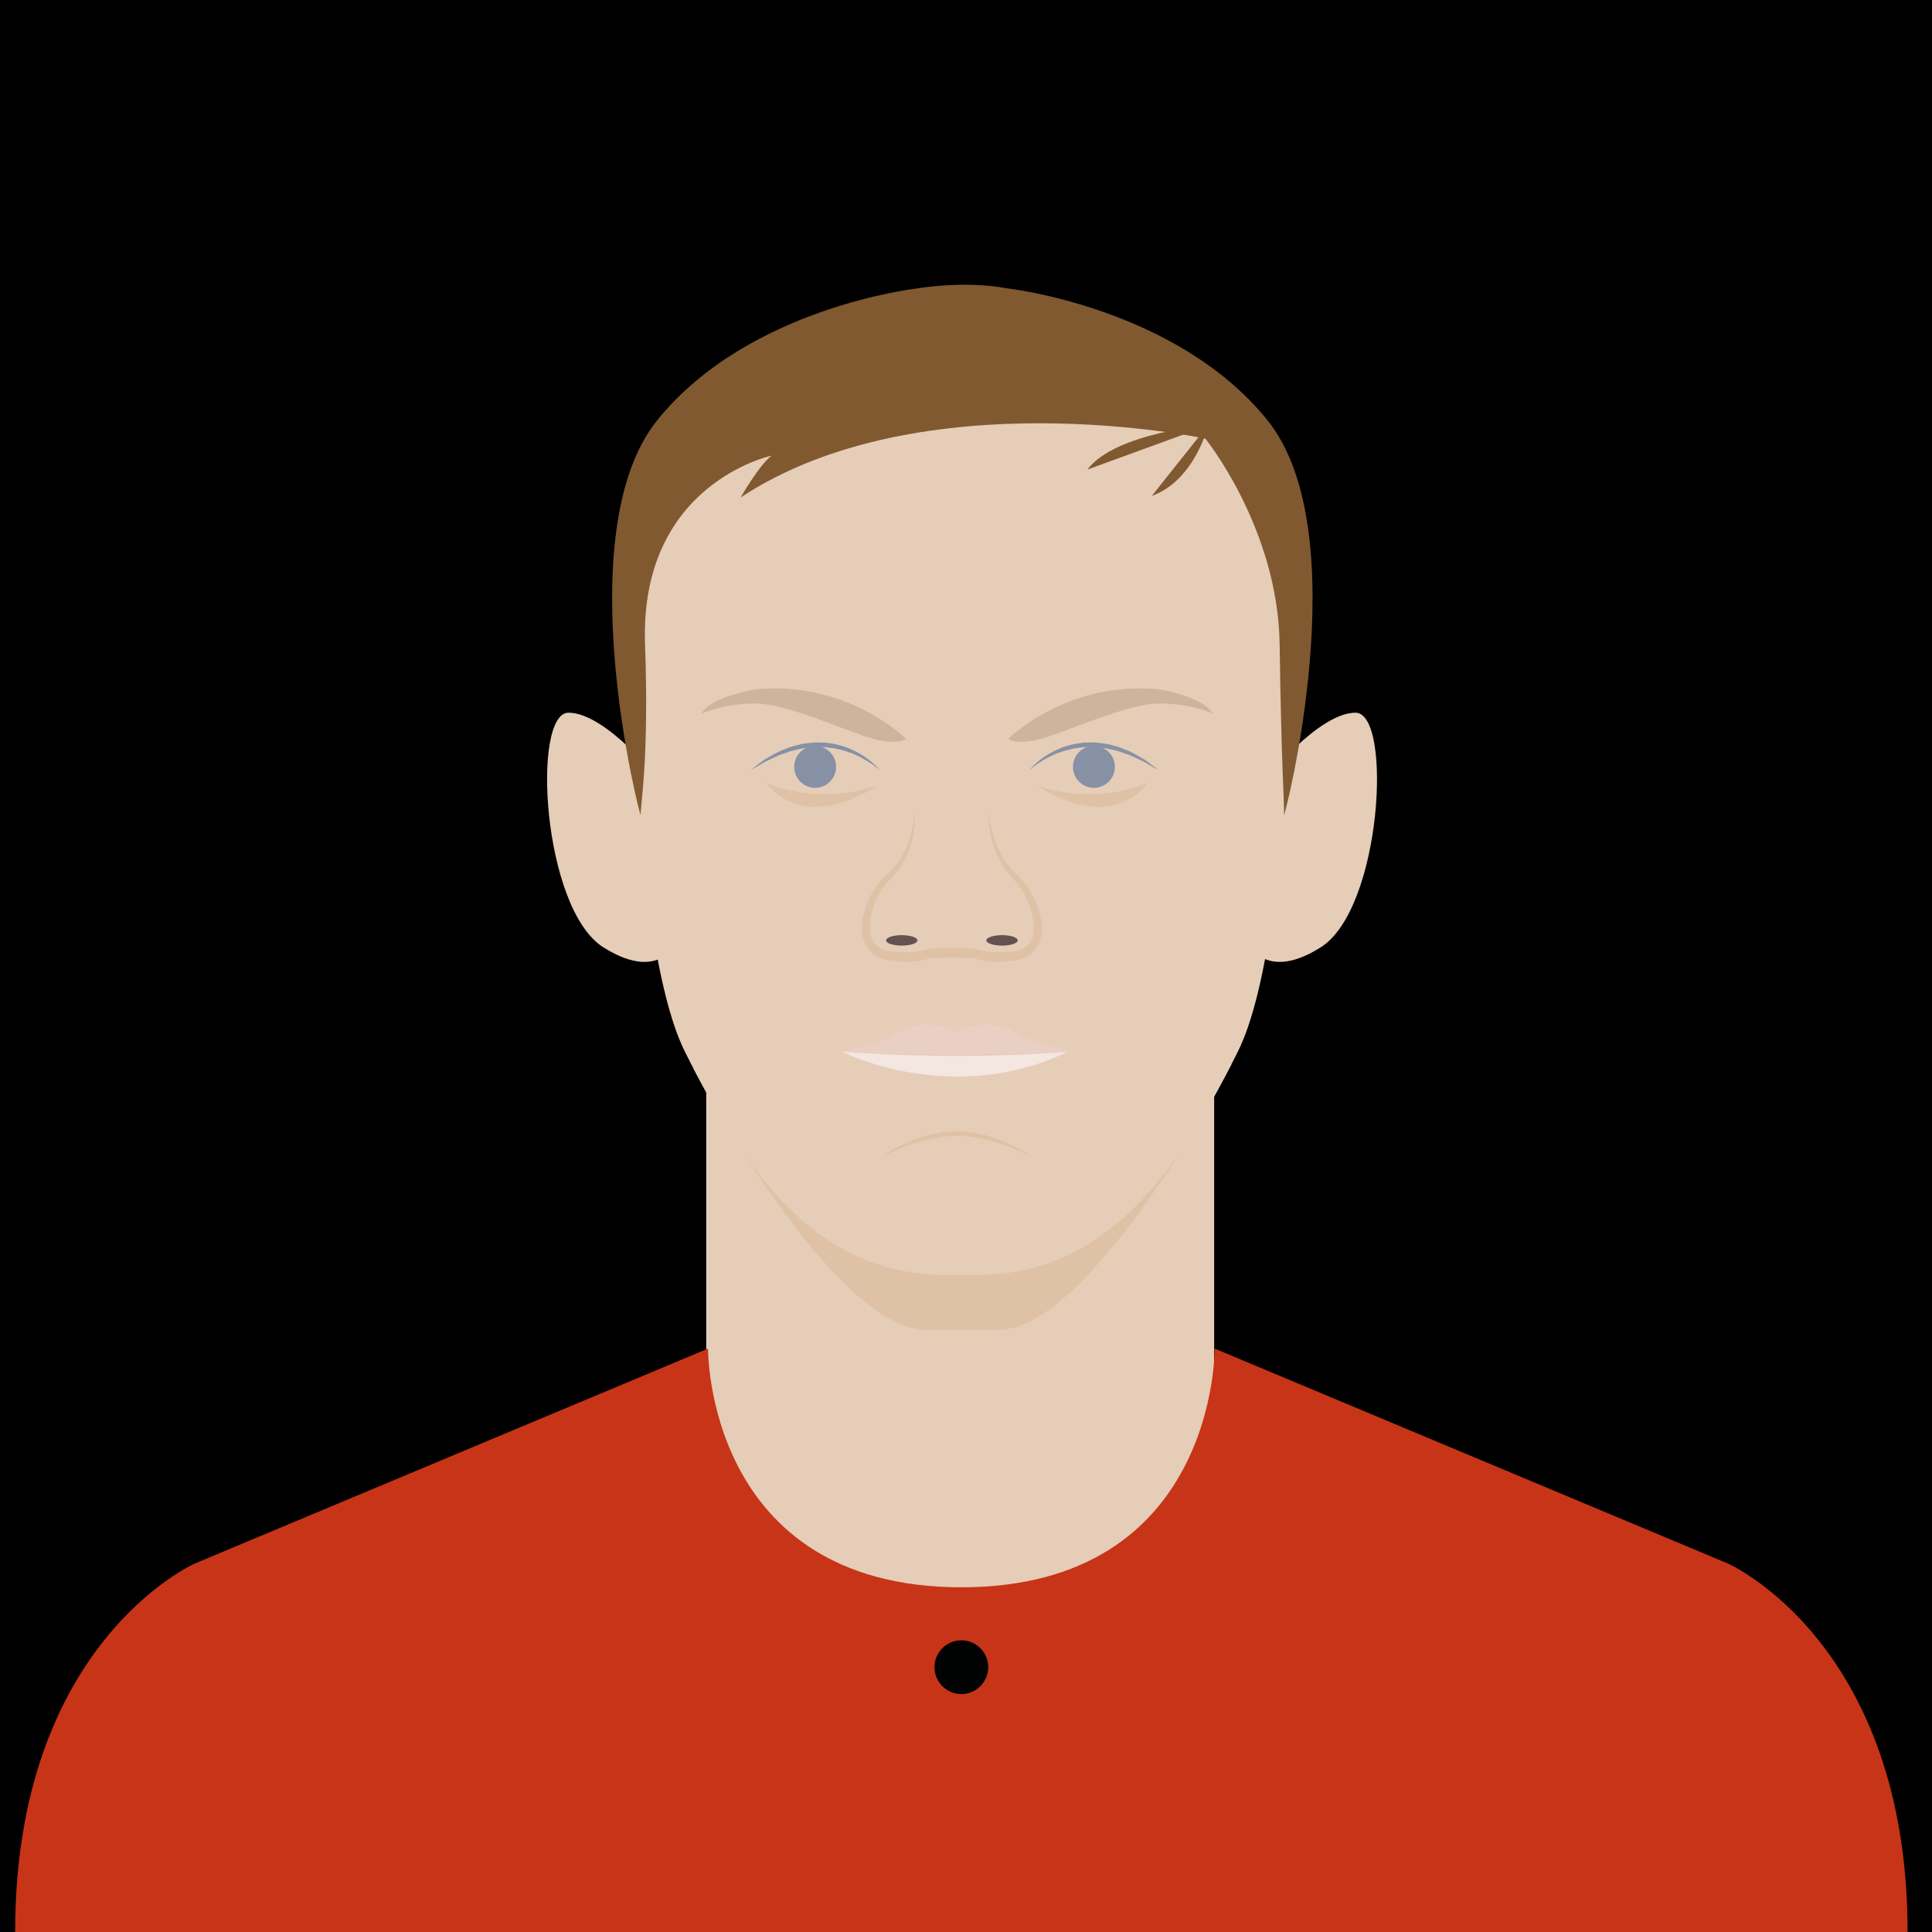 <?xml version="1.0" encoding="utf-8"?>
<!-- Generator: Adobe Illustrator 16.0.0, SVG Export Plug-In . SVG Version: 6.00 Build 0)  -->
<!DOCTYPE svg PUBLIC "-//W3C//DTD SVG 1.1//EN" "http://www.w3.org/Graphics/SVG/1.1/DTD/svg11.dtd">
<svg version="1.1" id="Layer_1" xmlns="http://www.w3.org/2000/svg" xmlns:xlink="http://www.w3.org/1999/xlink" x="0px" y="0px"
	 width="396.85px" height="396.851px" viewBox="0 0 396.85 396.851" enable-background="new 0 0 396.85 396.851"
	 xml:space="preserve">
	<defs>
	    <clipPath id="circle-clip">
	        <circle stroke="#000000" stroke-miterlimit="10" cx="200" cy="200" r="175" />
	    </clipPath>
	</defs>
<g>
	<rect width="400" height="400" class="player-bg"/>
	<g>
		<defs>
			<path id="SVGID_7_" d="M197.944-90.212c52.613,0,52.119-49.037,52.119-49.037L355.47-95.107c0,0,36.928,16.228,36.928,75.697
				H3.669c0-59.47,36.928-75.697,36.928-75.697l105.406-44.142c0,0-0.494,49.037,52.119,49.037"/>
		</defs>
		<clipPath id="SVGID_2_">
			<use xlink:href="#SVGID_7_"  overflow="visible"/>
		</clipPath>
		<g clip-path="url(#SVGID_2_)">
			<rect x="-30.37" y="-5.196" fill="#30526F" width="456.807" height="25.311"/>
		</g>
	</g>
</g>
<g>
	<rect x="145.066" y="221.155" fill="#E5CDB7" width="104.334" height="129.296"/>
	<path fill="#DFC1A5" d="M252.928,218.664c0,0-28.531,54.474-47.758,54.474h-14.992c-19.227,0-47.74-53.661-47.74-53.661
		L252.928,218.664z"/>
	<path fill="#8691A6" d="M225.232,152.532c-8.789,0-12.332,5.581-12.332,5.581s3.506-3.156,8.014-3.938
		c-2.297,1.54-5.312,6.537-5.312,6.537h19.873h5.027C240.502,160.712,236.764,152.532,225.232,152.532z"/>
	<path fill="#E5CDB7" d="M265.709,110.449c0,0,0.635,81.365-11.453,105.582c-12.088,24.215-26.723,45.849-53.445,45.849h-6.676
		c-26.723,0-41.357-21.634-53.445-45.849c-12.09-24.217-11.453-105.582-11.453-105.582l22.723-27.997l40.561-5.249l34.184,1.909
		l25.492,9.066L265.709,110.449z"/>
	<path fill="#E5CDB7" d="M259.828,160.236c0,0,10.977-13.839,18.611-13.839c7.637,0,5.42,40.276-7.156,48.197
		c-12.578,7.92-15.748-2.386-15.748-2.386L259.828,160.236z"/>
	<path fill="#E5CDB7" d="M135.395,160.236c0,0-10.977-13.839-18.611-13.839s-5.418,40.276,7.158,48.197
		c12.576,7.92,15.748-2.386,15.748-2.386L135.395,160.236z"/>
	<path fill="#805931" d="M132.498,132.4c0.859,23.846-1.018,33.462-0.895,34.99c0.121,1.53-15.332-57.896,3.439-81.119
		c18.77-23.224,53.445-27.041,53.445-27.041s9.482-1.658,18.373,0c0,0,34.676,3.817,53.445,27.041
		c18.771,23.223,3.318,82.649,3.441,81.119c0.121-1.528-0.578-11.13-0.896-34.99c-0.316-23.859-15.27-42.311-15.27-42.311
		s-58.219-12.407-95.441,12.088c0,0,3.818-6.681,6.365-8.59C158.506,93.588,131.307,99.315,132.498,132.4z"/>
	<path opacity="0.4" fill="#AC8F72" d="M207.098,151.768c0,0,11.932-12.04,31.018-10.172c0,0,9.066,1.463,10.977,4.986
		c0,0-4.295-2.08-10.977-2.08c-6.68,0-18.984,5.854-24.334,7.266C208.531,153.15,207.098,151.768,207.098,151.768z"/>
	<ellipse fill="#645251" cx="205.827" cy="193.162" rx="3.222" ry="1.073"/>
	<path fill="#645251" d="M188.445,193.162c0-0.592-1.439-1.073-3.221-1.073c-1.779,0-3.219,0.481-3.219,1.073
		c0,0.593,1.439,1.074,3.219,1.074C187.006,194.236,188.445,193.755,188.445,193.162z"/>
	<path fill="#E9CFC4" d="M222.268,216.031c0,0-7.713-0.44-13.76-4.019c-6.043-3.579-11.928,0-11.928,0h-0.082
		c0,0-5.883-3.579-11.93,0c-6.045,3.578-13.756,4.019-13.756,4.019s20.277,0.634,25.686,0.634S222.268,216.031,222.268,216.031z"/>
	<path fill="#DFC1A5" d="M235.936,160.723c0,0-10.068,4.977-22.834,0.664C213.102,161.387,227.127,171.564,235.936,160.723z"/>
	<path opacity="0.4" fill="#AC8F72" d="M186.102,151.768c0,0-11.928-12.04-31.018-10.172c0,0-9.066,1.463-10.975,4.986
		c0,0,4.293-2.08,10.975-2.08s18.988,5.854,24.338,7.266C184.672,153.15,186.102,151.768,186.102,151.768z"/>
	<path fill="#DFC1A5" d="M157.266,160.723c0,0,10.068,4.977,22.832,0.664C180.098,161.387,166.076,171.564,157.266,160.723z"/>
	<path fill="#805931" d="M248.523,87.283c0,0-19.383,1.534-25.174,9.169"/>
	<path fill="#805931" d="M248.234,87.227c0,0-2.746,11.453-11.645,14.635"/>
	<path fill="#DFC1A5" d="M181.139,237.611c0,0,0.41-0.305,1.168-0.786c0.387-0.226,0.855-0.503,1.395-0.819
		c0.547-0.302,1.178-0.615,1.871-0.956c0.697-0.317,1.477-0.624,2.291-0.97c0.83-0.308,1.725-0.582,2.65-0.874
		c0.939-0.229,1.928-0.421,2.928-0.624c1.018-0.102,2.059-0.162,3.098-0.244c1.08,0.082,2.049,0.143,3.066,0.24
		c1.012,0.199,2.014,0.397,2.959,0.628c0.924,0.29,1.82,0.565,2.648,0.872c0.816,0.348,1.594,0.651,2.295,0.972
		c0.693,0.338,1.322,0.652,1.869,0.956c0.539,0.314,1.01,0.591,1.395,0.819c0.758,0.481,1.168,0.786,1.168,0.786
		s-0.457-0.233-1.258-0.625c-0.404-0.182-0.896-0.405-1.461-0.662c-0.574-0.232-1.219-0.496-1.924-0.779
		c-0.709-0.271-1.492-0.521-2.312-0.808c-0.83-0.251-1.723-0.452-2.625-0.717c-0.916-0.197-1.865-0.327-2.82-0.522
		c-0.979-0.086-2.049-0.137-3-0.205c-0.994,0.069-1.99,0.117-2.969,0.201c-0.967,0.192-1.932,0.327-2.852,0.525
		c-0.902,0.264-1.797,0.467-2.627,0.716c-0.818,0.286-1.602,0.537-2.312,0.81c-0.703,0.283-1.352,0.547-1.922,0.777
		c-0.564,0.259-1.057,0.48-1.463,0.664C181.596,237.376,181.139,237.611,181.139,237.611z"/>
	<circle fill="#8691A6" cx="167.438" cy="157.518" r="4.304"/>
	<circle fill="#8691A6" cx="224.702" cy="157.518" r="4.304"/>
	<path fill="#8691A6" d="M180.689,158.182c0,0-0.334-0.312-0.969-0.785c-0.631-0.479-1.572-1.112-2.764-1.738
		c-0.578-0.342-1.262-0.604-1.961-0.917c-0.357-0.138-0.736-0.249-1.117-0.379c-0.189-0.064-0.381-0.129-0.574-0.196
		c-0.199-0.048-0.398-0.096-0.602-0.146c-0.404-0.097-0.816-0.194-1.23-0.293c-0.424-0.056-0.855-0.108-1.287-0.163l-0.648-0.089
		l-0.66-0.01l-1.326-0.019c-0.879,0.064-1.766,0.142-2.627,0.271c-0.848,0.217-1.705,0.343-2.502,0.587
		c-0.787,0.283-1.557,0.535-2.289,0.779c-0.707,0.307-1.359,0.635-1.975,0.918c-0.307,0.143-0.602,0.279-0.881,0.411
		c-0.271,0.144-0.521,0.298-0.76,0.435c-0.479,0.277-0.896,0.52-1.236,0.721c-0.695,0.391-1.094,0.613-1.094,0.613
		s0.359-0.277,0.988-0.768c0.318-0.239,0.707-0.533,1.154-0.868c0.223-0.165,0.455-0.353,0.715-0.53
		c0.273-0.154,0.561-0.318,0.857-0.488c0.604-0.332,1.248-0.714,1.951-1.08c0.73-0.305,1.504-0.631,2.314-0.944
		c0.82-0.275,1.703-0.468,2.592-0.692c0.902-0.146,1.834-0.243,2.762-0.316l1.398,0.035l0.693,0.02l0.686,0.102
		c0.453,0.069,0.902,0.139,1.348,0.207c0.434,0.121,0.863,0.238,1.283,0.355c0.422,0.104,0.83,0.241,1.215,0.415
		c0.385,0.164,0.77,0.308,1.127,0.478c0.703,0.376,1.385,0.697,1.955,1.09c0.598,0.352,1.092,0.755,1.533,1.099
		c0.428,0.361,0.795,0.682,1.08,0.962C180.418,157.814,180.689,158.182,180.689,158.182z"/>
	<path fill="#8691A6" d="M211.451,158.182c0,0,0.271-0.367,0.85-0.926c0.285-0.28,0.652-0.601,1.082-0.962
		c0.439-0.344,0.932-0.747,1.529-1.099c0.572-0.393,1.252-0.714,1.955-1.09c0.359-0.17,0.744-0.313,1.129-0.478
		c0.385-0.174,0.791-0.311,1.215-0.415c0.422-0.117,0.85-0.234,1.283-0.355c0.445-0.068,0.895-0.138,1.35-0.207l0.684-0.102
		l0.693-0.02l1.4-0.035c0.926,0.073,1.857,0.17,2.76,0.316c0.887,0.225,1.77,0.417,2.592,0.692c0.811,0.313,1.584,0.64,2.314,0.944
		c0.703,0.366,1.348,0.748,1.949,1.08c0.301,0.17,0.586,0.334,0.859,0.488c0.258,0.178,0.49,0.365,0.715,0.53
		c0.445,0.335,0.834,0.629,1.154,0.868c0.629,0.49,0.988,0.768,0.988,0.768s-0.398-0.223-1.094-0.613
		c-0.342-0.201-0.758-0.443-1.236-0.721c-0.24-0.137-0.488-0.291-0.76-0.435c-0.279-0.132-0.576-0.269-0.881-0.411
		c-0.615-0.283-1.268-0.611-1.973-0.918c-0.734-0.244-1.504-0.496-2.291-0.779c-0.799-0.244-1.656-0.37-2.502-0.587
		c-0.861-0.129-1.748-0.206-2.629-0.271l-1.324,0.019l-0.66,0.01l-0.648,0.089c-0.434,0.055-0.863,0.107-1.287,0.163
		c-0.416,0.099-0.826,0.196-1.23,0.293c-0.203,0.05-0.404,0.098-0.602,0.146c-0.195,0.067-0.387,0.132-0.576,0.196
		c-0.379,0.13-0.76,0.241-1.117,0.379c-0.697,0.312-1.381,0.575-1.959,0.917c-1.193,0.626-2.133,1.26-2.764,1.738
		C211.785,157.87,211.451,158.182,211.451,158.182z"/>
	<path fill="#C83417" d="M197.383,326.049c52.613,0,52.119-49.037,52.119-49.037l105.406,44.142c0,0,36.928,16.228,36.928,75.697
		H3.107c0-59.47,36.928-75.697,36.928-75.697l105.406-44.142c0,0-0.494,49.037,52.119,49.037"/>
	<circle fill="#010202" cx="197.472" cy="342.452" r="5.521"/>
	<path fill="#F4E6E1" d="M172.949,216.031c0,0,22.617,11.506,46.381,0C219.33,216.031,199.109,217.958,172.949,216.031z"/>
	<path fill="#DFC1A5" d="M203.176,166.167c0.006,1.012,0.127,2.017,0.301,3.007c0.168,0.99,0.402,1.967,0.703,2.919
		c0.609,1.901,1.492,3.707,2.666,5.287c0.582,0.79,1.221,1.537,1.928,2.212c0.727,0.661,1.51,1.48,2.1,2.332
		c1.225,1.713,2.131,3.633,2.688,5.688c0.268,1.029,0.438,2.101,0.434,3.206c0.006,1.101-0.223,2.255-0.764,3.313
		c-0.541,1.061-1.48,1.932-2.527,2.458c-1.059,0.522-2.174,0.74-3.279,0.827c-0.998,0.066-2.035,0.139-3.094,0.122
		c-0.531-0.008-1.072-0.029-1.633-0.106c-0.562-0.07-1.121-0.222-1.576-0.332c-1.797-0.422-3.812-0.418-5.803-0.43v-1.996
		l0.416-0.002v2c-1.994,0.012-4.012,0.007-5.812,0.431c-0.455,0.11-1.018,0.264-1.58,0.332c-0.562,0.076-1.105,0.098-1.635,0.104
		c-1.08,0.012-2.043-0.05-3.148-0.125l-0.754-0.087c-0.268-0.039-0.572-0.108-0.855-0.165c-0.561-0.138-1.1-0.33-1.629-0.59
		c-1.045-0.533-1.98-1.406-2.521-2.465c-0.543-1.057-0.781-2.209-0.783-3.312c-0.012-1.107,0.15-2.183,0.416-3.218
		c0.545-2.062,1.459-3.991,2.711-5.698c0.6-0.847,1.412-1.654,2.162-2.298c0.725-0.655,1.367-1.381,1.957-2.172
		c1.184-1.57,2.049-3.391,2.643-5.299c0.297-0.956,0.52-1.938,0.684-2.931c0.166-0.993,0.281-2,0.289-3.014
		c0.172,2.023-0.004,4.082-0.467,6.08c-0.463,1.996-1.219,3.955-2.352,5.714c-0.561,0.876-1.234,1.702-1.973,2.447
		c-0.748,0.72-1.344,1.385-1.881,2.219c-1.055,1.62-1.857,3.438-2.268,5.312c-0.396,1.852-0.424,3.851,0.395,5.339
		c0.406,0.737,1.035,1.294,1.795,1.669c0.387,0.177,0.807,0.316,1.232,0.412c0.215,0.033,0.404,0.08,0.639,0.11l0.756,0.069
		c0.918,0.031,1.979,0.093,2.924,0.072c0.482-0.01,0.953-0.034,1.395-0.099c0.445-0.057,0.861-0.173,1.389-0.307
		c1.059-0.264,2.145-0.383,3.178-0.442c1.043-0.068,2.07-0.081,3.096-0.092v2l-0.416-0.002v-1.996c1.023,0.01,2.049,0.022,3.09,0.09
		c1.031,0.061,2.115,0.178,3.172,0.44c0.525,0.133,0.945,0.25,1.389,0.308c0.439,0.066,0.91,0.09,1.391,0.1
		c0.963,0.02,1.945-0.033,2.967-0.072c0.906-0.05,1.814-0.217,2.582-0.576c0.76-0.371,1.389-0.922,1.791-1.656
		c0.811-1.482,0.766-3.48,0.361-5.33c-0.42-1.871-1.221-3.686-2.256-5.323c-0.525-0.839-1.109-1.522-1.836-2.267
		c-0.715-0.763-1.365-1.585-1.92-2.465c-1.115-1.758-1.889-3.699-2.371-5.689C203.201,170.242,203.002,168.188,203.176,166.167z"/>
</g>
</svg>
